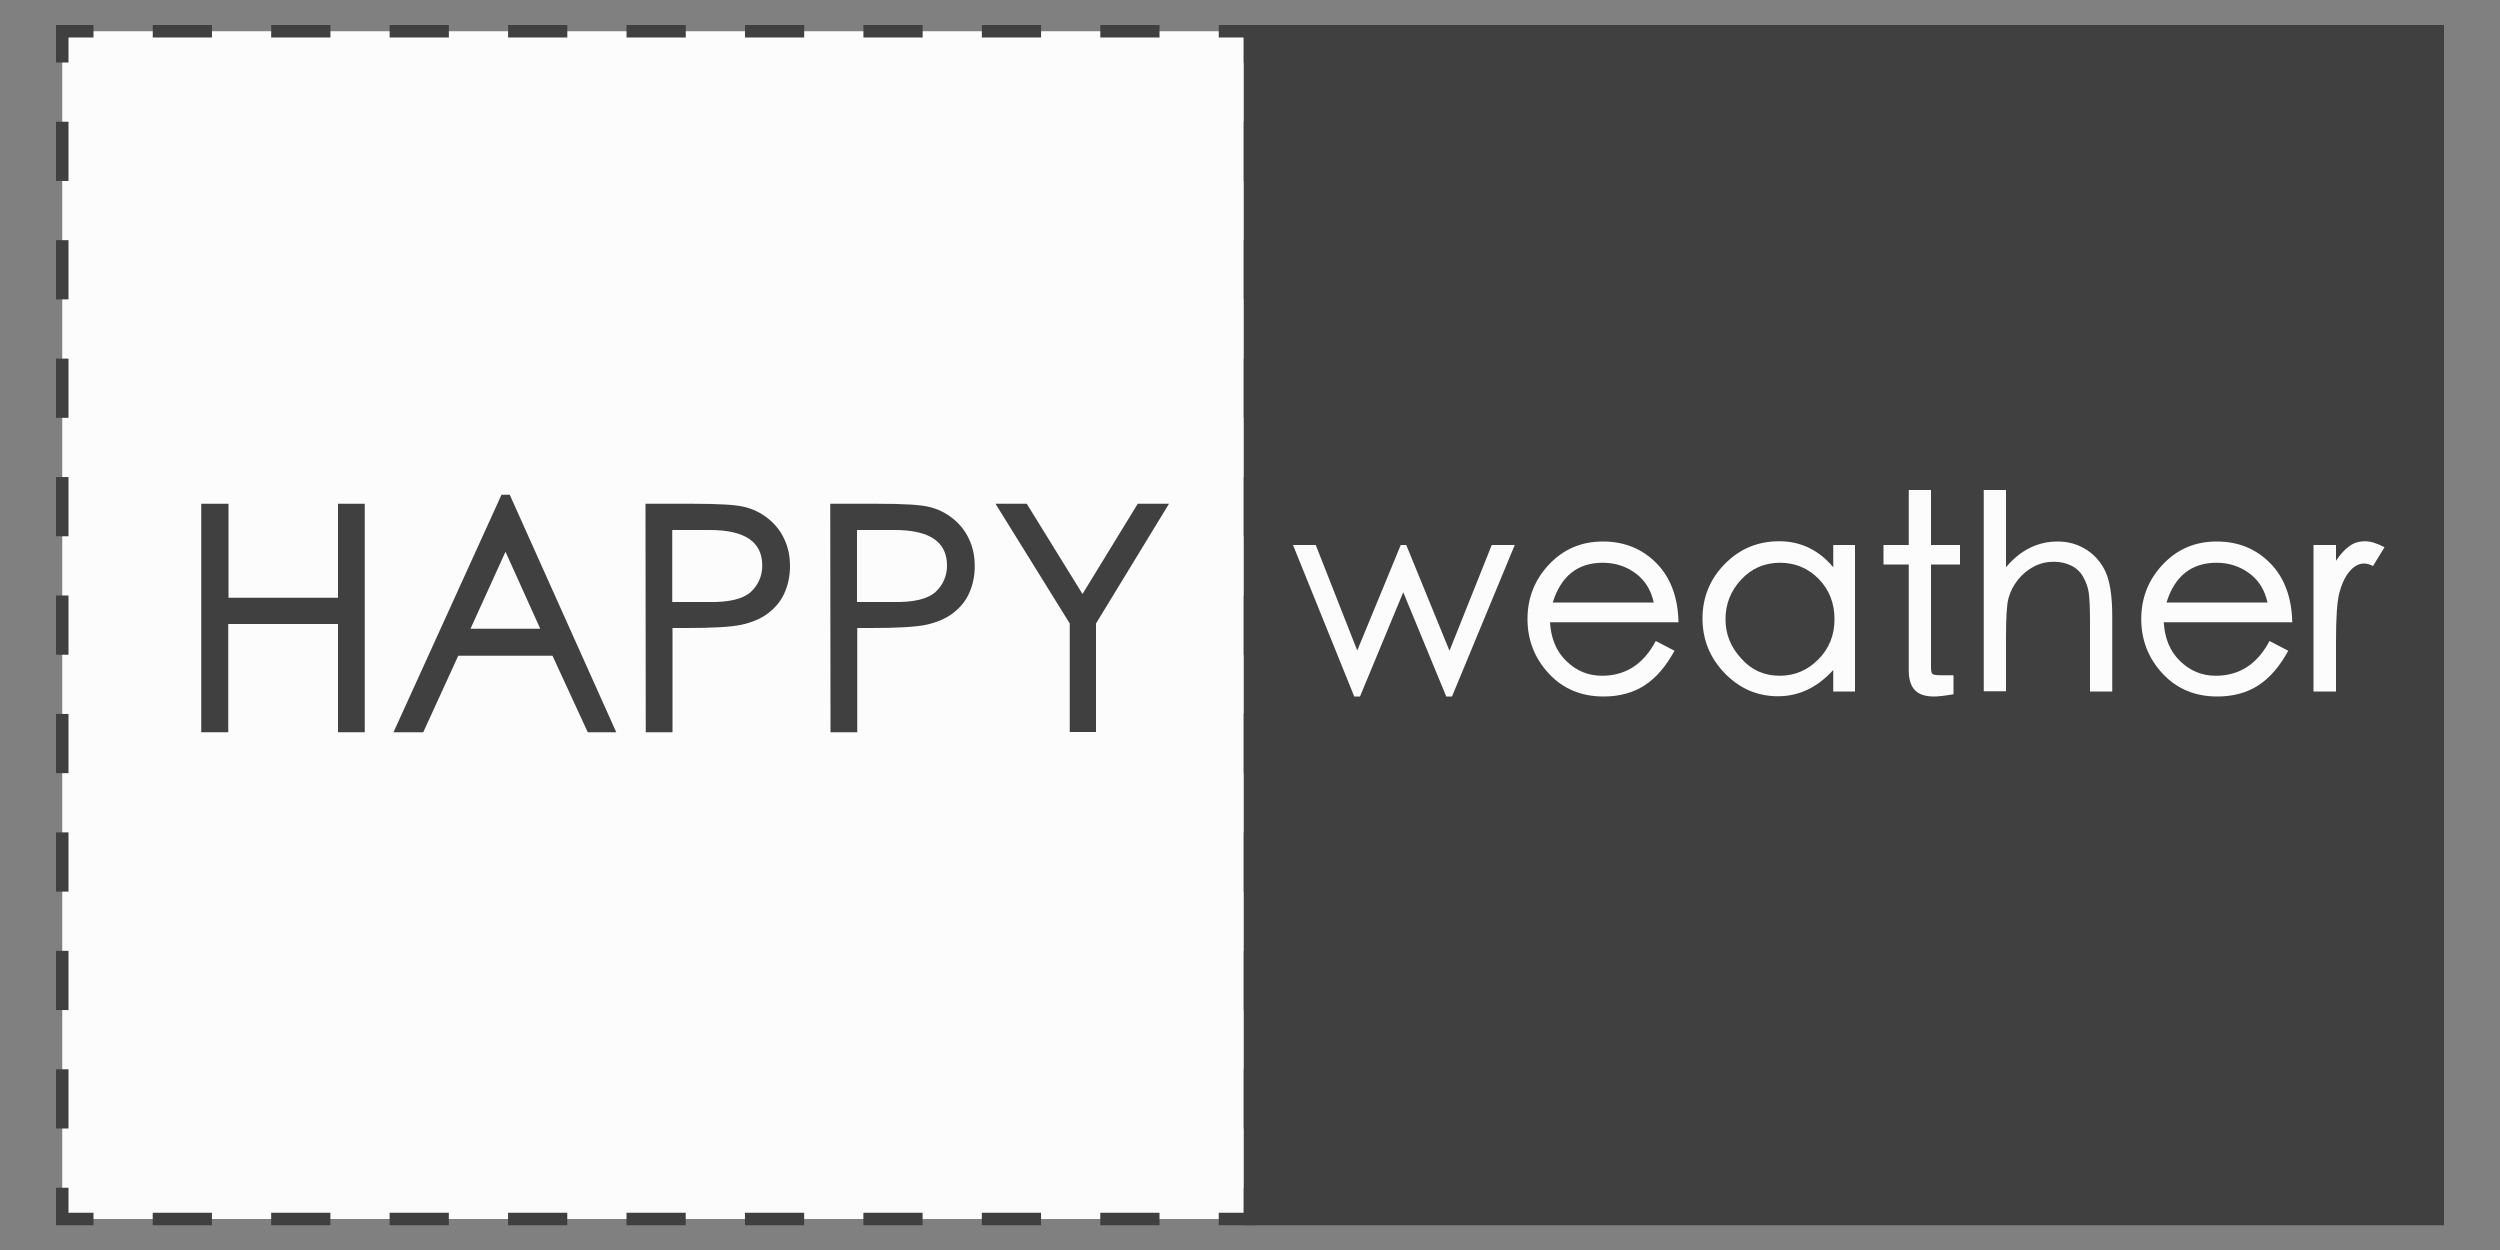 <?xml version="1.0" encoding="utf-8"?>
<!-- Generator: Adobe Illustrator 23.0.0, SVG Export Plug-In . SVG Version: 6.00 Build 0)  -->
<svg version="1.1" id="圖層_1" xmlns="http://www.w3.org/2000/svg" xmlns:xlink="http://www.w3.org/1999/xlink" x="0px" y="0px"
	 viewBox="0 0 1000 500" style="enable-background:new 0 0 1000 500;" xml:space="preserve">
<rect x="0" y="0" width="1000" height="500" fill="#808080" stroke="none"/>
<style type="text/css">
	.st0{fill:#FCFCFC;}
	.st1{fill:none;stroke:#404040;stroke-width:5;stroke-miterlimit:10;}
	.st2{fill:none;stroke:#404040;stroke-width:5;stroke-miterlimit:10;stroke-dasharray:23.689,23.689;}
	.st3{fill:#404040;stroke:#404040;stroke-width:5;stroke-miterlimit:10;}
	.st4{fill:#404040;}
</style>
<g>
	<g>
		<rect x="24.9" y="12.5" class="st0" width="475.1" height="475.1"/>
		<g>
			<polyline class="st1" points="24.9,25 24.9,12.5 37.4,12.5 			"/>
			<line class="st2" x1="61.1" y1="12.5" x2="475.7" y2="12.5"/>
			<polyline class="st1" points="487.5,12.5 500,12.5 500,25 			"/>
			<line class="st2" x1="500" y1="48.7" x2="500" y2="463.3"/>
			<polyline class="st1" points="500,475.1 500,487.6 487.5,487.6 			"/>
			<line class="st2" x1="463.8" y1="487.6" x2="49.2" y2="487.6"/>
			<polyline class="st1" points="37.4,487.6 24.9,487.6 24.9,475.1 			"/>
			<line class="st2" x1="24.9" y1="451.4" x2="24.9" y2="36.8"/>
		</g>
	</g>
</g>
<g>
	<rect x="500" y="12.5" class="st3" width="475.1" height="475.1"/>
</g>
<g>
	<path class="st4" d="M145.9,292.9h-10.7v-43.3H91.3v43.3H80.5v-91.4h10.9v37.6h43.8v-37.6h10.7V292.9z"/>
	<path class="st4" d="M246.5,292.9h-11.4L221,262.3h-37.7l-14,30.6h-11.9l43.2-95h3.3L246.5,292.9z M216.1,251.5l-13.9-30.8
		l-14,30.8H216.1z"/>
	<path class="st4" d="M258.2,201.5h18.7c10.7,0,17.6,0.4,21,1.3c3.3,0.8,6.4,2.3,9.2,4.5c2.8,2.2,5,4.9,6.5,8.1
		c1.6,3.3,2.4,6.9,2.4,11s-0.8,7.7-2.3,11s-3.8,5.9-6.6,8s-6.4,3.6-10.5,4.5c-4.2,0.9-11.5,1.3-22.1,1.3H269v41.7h-10.7L258.2,201.5
		L258.2,201.5z M268.9,240.8h14.2c8.4,0.2,14.1-1.2,17.2-4c3-2.8,4.6-6.4,4.6-10.6c0-9.5-7-14.2-21-14.2h-15L268.9,240.8
		L268.9,240.8z"/>
	<path class="st4" d="M332.1,201.5h18.7c10.7,0,17.6,0.4,21,1.3c3.3,0.8,6.4,2.3,9.2,4.5c2.8,2.2,5,4.9,6.5,8.1
		c1.6,3.3,2.4,6.9,2.4,11s-0.8,7.7-2.3,11s-3.8,5.9-6.6,8s-6.4,3.6-10.5,4.5c-4.2,0.9-11.5,1.3-22.1,1.3h-5.5v41.7h-10.7
		L332.1,201.5L332.1,201.5z M342.8,240.8H357c8.4,0.2,14.1-1.2,17.2-4c3-2.8,4.6-6.4,4.6-10.6c0-9.5-7-14.2-21-14.2h-15L342.8,240.8
		L342.8,240.8z"/>
	<path class="st4" d="M467.6,201.5l-29.2,47.9v43.4h-10.5v-43.4l-29.7-47.9h12.5l22.3,36.1l22.1-36.1H467.6z"/>
</g>
<g>
	<path class="st0" d="M605.9,218l-25.1,60.6h-2.3l-17.2-41.7L544,278.6h-2.3L517.2,218h9.1l16.6,42.2l17.4-42.2h2.2l17.3,42.3
		l16.9-42.3H605.9z"/>
	<path class="st0" d="M671.4,248.9H620c0.4,6.5,2.5,11.6,6.5,15.5s8.7,5.9,14.3,5.9c9.4,0,16.6-4.6,21.5-13.9l7.5,3.9
		c-3.4,6.2-7.3,10.8-11.9,13.8c-4.6,3-10.1,4.5-16.5,4.5c-8.8,0-16.1-3-21.8-9.1s-8.6-13.4-8.6-21.9s2.9-15.8,8.7-21.9
		s12.9-9.1,21.5-9.1c8.5,0,15.7,2.9,21.4,8.7C668.2,231,671.2,238.9,671.4,248.9z M661.5,241c-1.1-5-3.5-8.9-7.3-11.7
		s-8.2-4.2-13.1-4.2c-10,0-16.7,5.3-20,15.9L661.5,241L661.5,241z"/>
	<path class="st0" d="M742,276.6h-8.7V268c-6.4,7-13.7,10.5-22.1,10.5c-8.3,0-15.4-3.1-21.3-9.2s-8.9-13.4-8.9-21.9s3-15.8,8.9-21.8
		c6-6.1,13.2-9.1,21.8-9.1s15.8,3.5,21.6,10.4V218h8.7V276.6L742,276.6z M711.9,270.3c6,0,11.1-2.2,15.4-6.5
		c4.3-4.3,6.5-9.7,6.5-16.1s-2.1-11.8-6.3-16.1c-4.2-4.3-9.4-6.5-15.5-6.5s-11.3,2.2-15.5,6.7s-6.3,9.8-6.3,15.9s2.2,11.4,6.5,15.9
		C700.7,268.1,705.8,270.3,711.9,270.3z"/>
	<path class="st0" d="M784,225.8h-11.6v41.1c0,1.5,0.2,2.4,0.6,2.7c0.4,0.3,1.5,0.5,3.2,0.5h5.2v7.6c-3.4,0.6-6.1,0.9-7.8,0.9
		c-3.4,0-6-0.8-7.6-2.5c-1.7-1.7-2.5-4.4-2.5-8v-42.3h-10.1V218h10.1v-22h8.9v22H784V225.8L784,225.8z"/>
	<path class="st0" d="M844.9,276.6H836v-28c0-5.5-0.2-9.3-0.5-11.5s-1.1-4.3-2.2-6.3c-1.1-2-2.7-3.5-4.7-4.5s-4.3-1.6-7.1-1.6
		s-5.4,0.6-7.9,1.9s-4.7,3.1-6.5,5.4s-3,4.7-3.7,7.3c-0.7,2.6-1,7.7-1,15.5v21.7h-8.9V196h8.9v30.9c5.8-6.9,12.7-10.3,20.7-10.3
		c4.2,0,8.1,1.1,11.5,3.3c3.4,2.2,6,5.2,7.7,9s2.6,9.7,2.6,17.7L844.9,276.6L844.9,276.6z"/>
	<path class="st0" d="M916.9,248.9h-51.4c0.4,6.5,2.5,11.6,6.5,15.5s8.7,5.9,14.3,5.9c9.4,0,16.6-4.6,21.5-13.9l7.5,3.9
		c-3.4,6.2-7.3,10.8-11.9,13.8c-4.6,3-10.1,4.5-16.5,4.5c-8.8,0-16.1-3-21.8-9.1s-8.6-13.4-8.6-21.9s2.9-15.8,8.7-21.9
		s12.9-9.1,21.5-9.1s15.7,2.9,21.4,8.7C913.7,231,916.7,238.9,916.9,248.9z M907,241c-1.1-5-3.5-8.9-7.3-11.7
		c-3.8-2.8-8.2-4.2-13.1-4.2c-10,0-16.7,5.3-20,15.9L907,241L907,241z"/>
	<path class="st0" d="M953.8,218.9l-4.6,7.5c-1.2-0.6-2.4-1-3.5-1c-2.2,0-4.2,1.1-6,3.3c-1.8,2.2-3.1,5.1-4,8.6s-1.3,10-1.3,19.2
		v20.1h-9V218h9v6.3c1.8-2.7,3.6-4.6,5.4-5.9c1.8-1.3,3.9-1.9,6.2-1.9C948.2,216.5,950.8,217.3,953.8,218.9z"/>
</g>
</svg>
